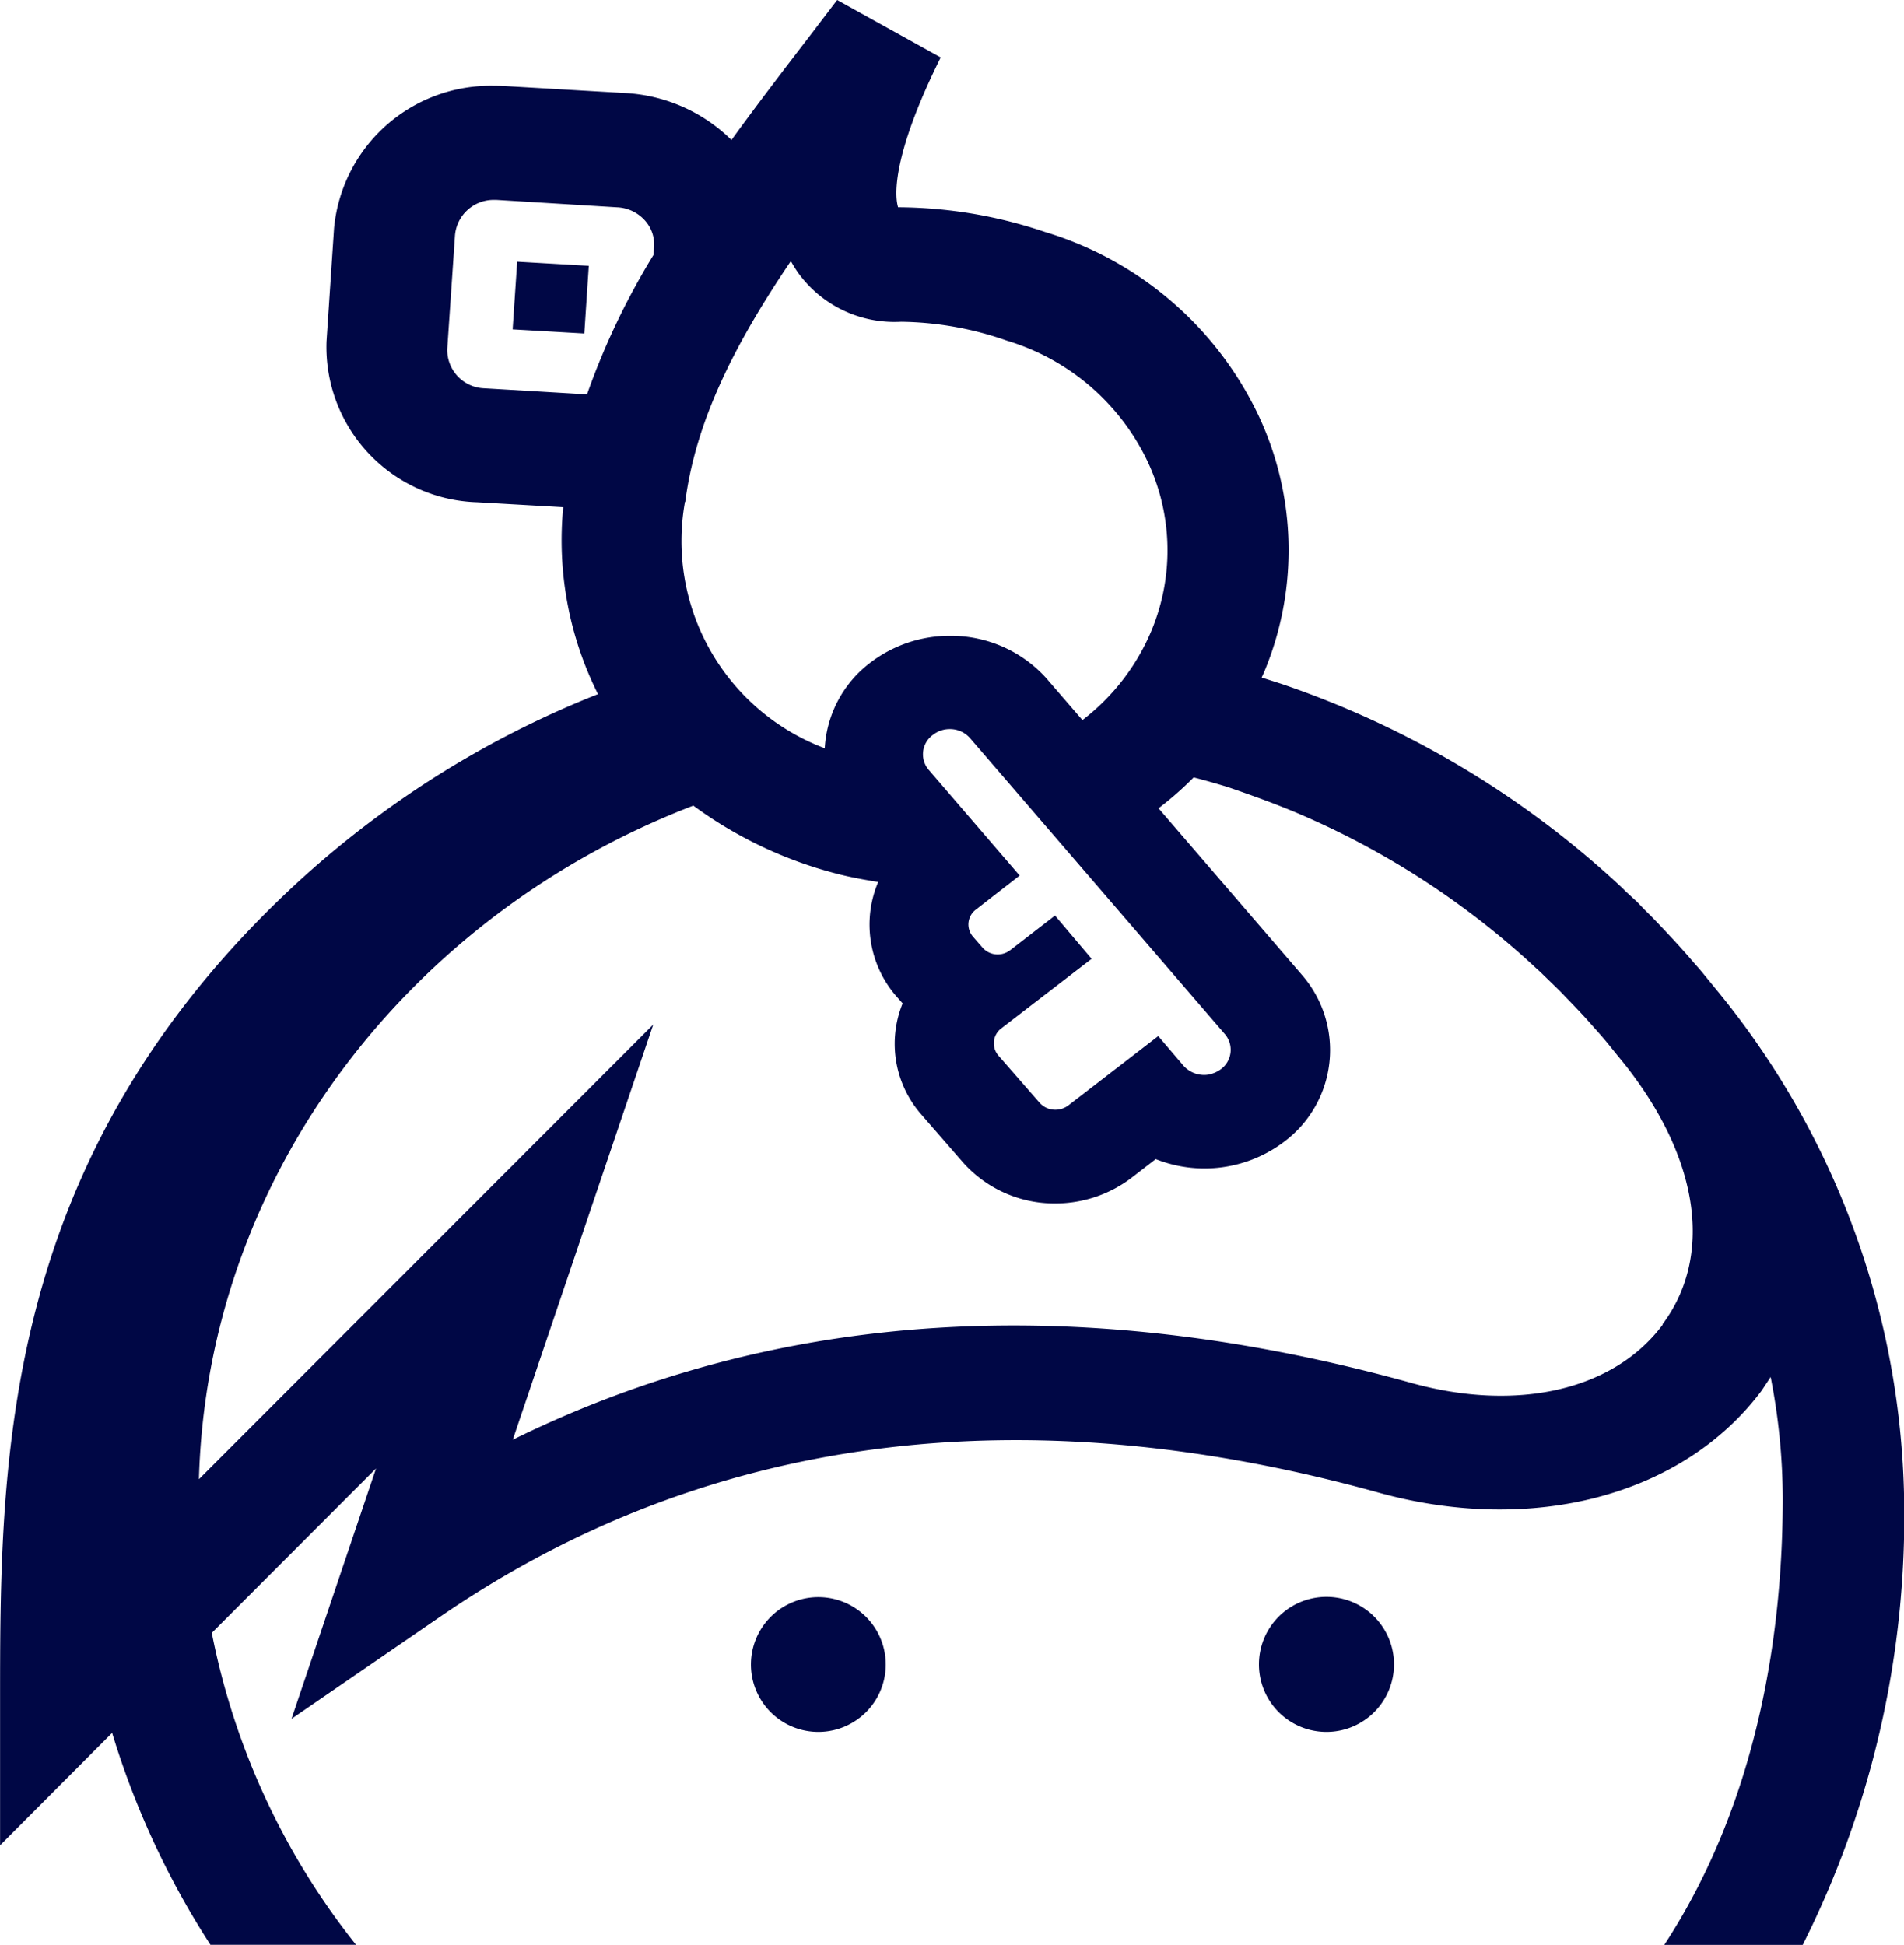 <svg xmlns="http://www.w3.org/2000/svg" width="70.48" height="71.999" viewBox="0 0 70.48 71.999">
  <path id="Icon_simple-keybase" data-name="Icon simple-keybase" d="M31.669,64.115a2.495,2.495,0,1,0-.013,0m18.822,0a2.5,2.5,0,1,0-.013,0M64.908,36.64l-.5-.612c-.146-.18-.305-.348-.454-.525s-.3-.339-.448-.507c-.331-.36-.664-.717-1.014-1.077l-.242-.24-.289-.3-.429-.393c-.048-.054-.1-.1-.159-.159a34.884,34.884,0,0,0-12.57-7.512l-.731-.234c.038-.081.076-.165.111-.249a11.7,11.7,0,0,0-.381-9.765,12.846,12.846,0,0,0-7.749-6.48,17.207,17.207,0,0,0-5.438-.915c-.1-.315-.318-1.731,1.576-5.544L32.358,0l-.912,1.2c-1.049,1.365-2.06,2.685-3,3.984a6.054,6.054,0,0,0-3.957-1.74l-4.437-.258H20.01c-.1-.009-.222-.009-.331-.009a5.82,5.82,0,0,0-5.943,5.265l-.28,4.206v.009a5.753,5.753,0,0,0,5.578,5.937l3.185.183a12.7,12.7,0,0,0,1.287,6.918,36.024,36.024,0,0,0-11.633,7.452c-10.5,10.029-10.5,21.01-10.5,29.839v5.325l4.148-4.161a30.986,30.986,0,0,0,3.639,7.845H14.55A26.843,26.843,0,0,1,9.21,60.449l6.08-6.09L12.16,63.632l5.53-3.8c9.773-6.7,21.435-8.25,34.676-4.587,5.737,1.6,11.315.117,14.217-3.771l.331-.5a23.617,23.617,0,0,1,.448,4.488c0,4.689-.81,11.061-4.386,16.537H68.1a35.326,35.326,0,0,0,3.754-16.537A30.484,30.484,0,0,0,64.908,36.64ZM26.736,18.574c.391-3.006,1.837-5.847,3.909-8.91a4.714,4.714,0,0,0,.267.432,4.405,4.405,0,0,0,3.811,1.815,12.171,12.171,0,0,1,3.919.7,8.457,8.457,0,0,1,5.111,4.275A7.722,7.722,0,0,1,44,23.329a8.12,8.12,0,0,1-2.562,3.327l-1.3-1.506-.006-.009a4.755,4.755,0,0,0-3.6-1.605,4.84,4.84,0,0,0-2.94.99A4.266,4.266,0,0,0,31.9,27.7a8.194,8.194,0,0,1-5.174-9.123l.013,0ZM40.415,33.9l-1.65,1.275a.767.767,0,0,1-.464.159.743.743,0,0,1-.563-.255l-.353-.405a.687.687,0,0,1,.108-1l1.621-1.26-3.353-3.9a.886.886,0,0,1,.14-1.308,1,1,0,0,1,.617-.216.987.987,0,0,1,.763.339L46.7,38.269a.892.892,0,0,1-.133,1.308,1.131,1.131,0,0,1-.4.189.9.9,0,0,1-.222.027,1.027,1.027,0,0,1-.763-.339l-.938-1.1-3.321,2.562a.806.806,0,0,1-.489.165.771.771,0,0,1-.591-.27l-1.516-1.737a.691.691,0,0,1,.111-1.008l3.34-2.571-1.354-1.6-.006,0ZM23.109,14.6l-3.8-.225a1.421,1.421,0,0,1-1.383-1.464l.286-4.2A1.434,1.434,0,0,1,19.677,7.4h.076l4.453.273a1.46,1.46,0,0,1,1.008.456,1.33,1.33,0,0,1,.369,1.008l-.022.3A27.065,27.065,0,0,0,23.1,14.6h.006ZM62.915,49.043c-1.8,2.415-5.362,3.243-9.293,2.154-12.351-3.423-23.507-2.709-33.271,2.1l5.2-15.369L8.734,54.758c.315-11.286,7.8-20.9,18.3-24.934a15.537,15.537,0,0,0,5.317,2.523c.509.132,1.023.222,1.526.306a4.04,4.04,0,0,0,.667,4.221l.238.27a3.971,3.971,0,0,0,.7,4.122L37,43.012a4.525,4.525,0,0,0,3.429,1.539,4.656,4.656,0,0,0,2.816-.942l.906-.7a4.885,4.885,0,0,0,4.748-.639,4.236,4.236,0,0,0,.664-6.18l-5.308-6.168a12.039,12.039,0,0,0,1.3-1.143c.429.111.861.234,1.271.36.845.291,1.694.594,2.527.945a30.486,30.486,0,0,1,8.807,5.691c.092.09.188.165.27.249l.54.525c.121.117.242.237.353.36.251.255.509.525.76.8l.4.45c.143.159.273.312.413.48l.362.45c.127.153.251.306.372.462,2.663,3.447,3.137,6.987,1.284,9.471v.015ZM23,12.345l-2.654-.153.168-2.505,2.651.153L23,12.345Z" transform="translate(-1.37)" fill="#000745"/>
</svg>
